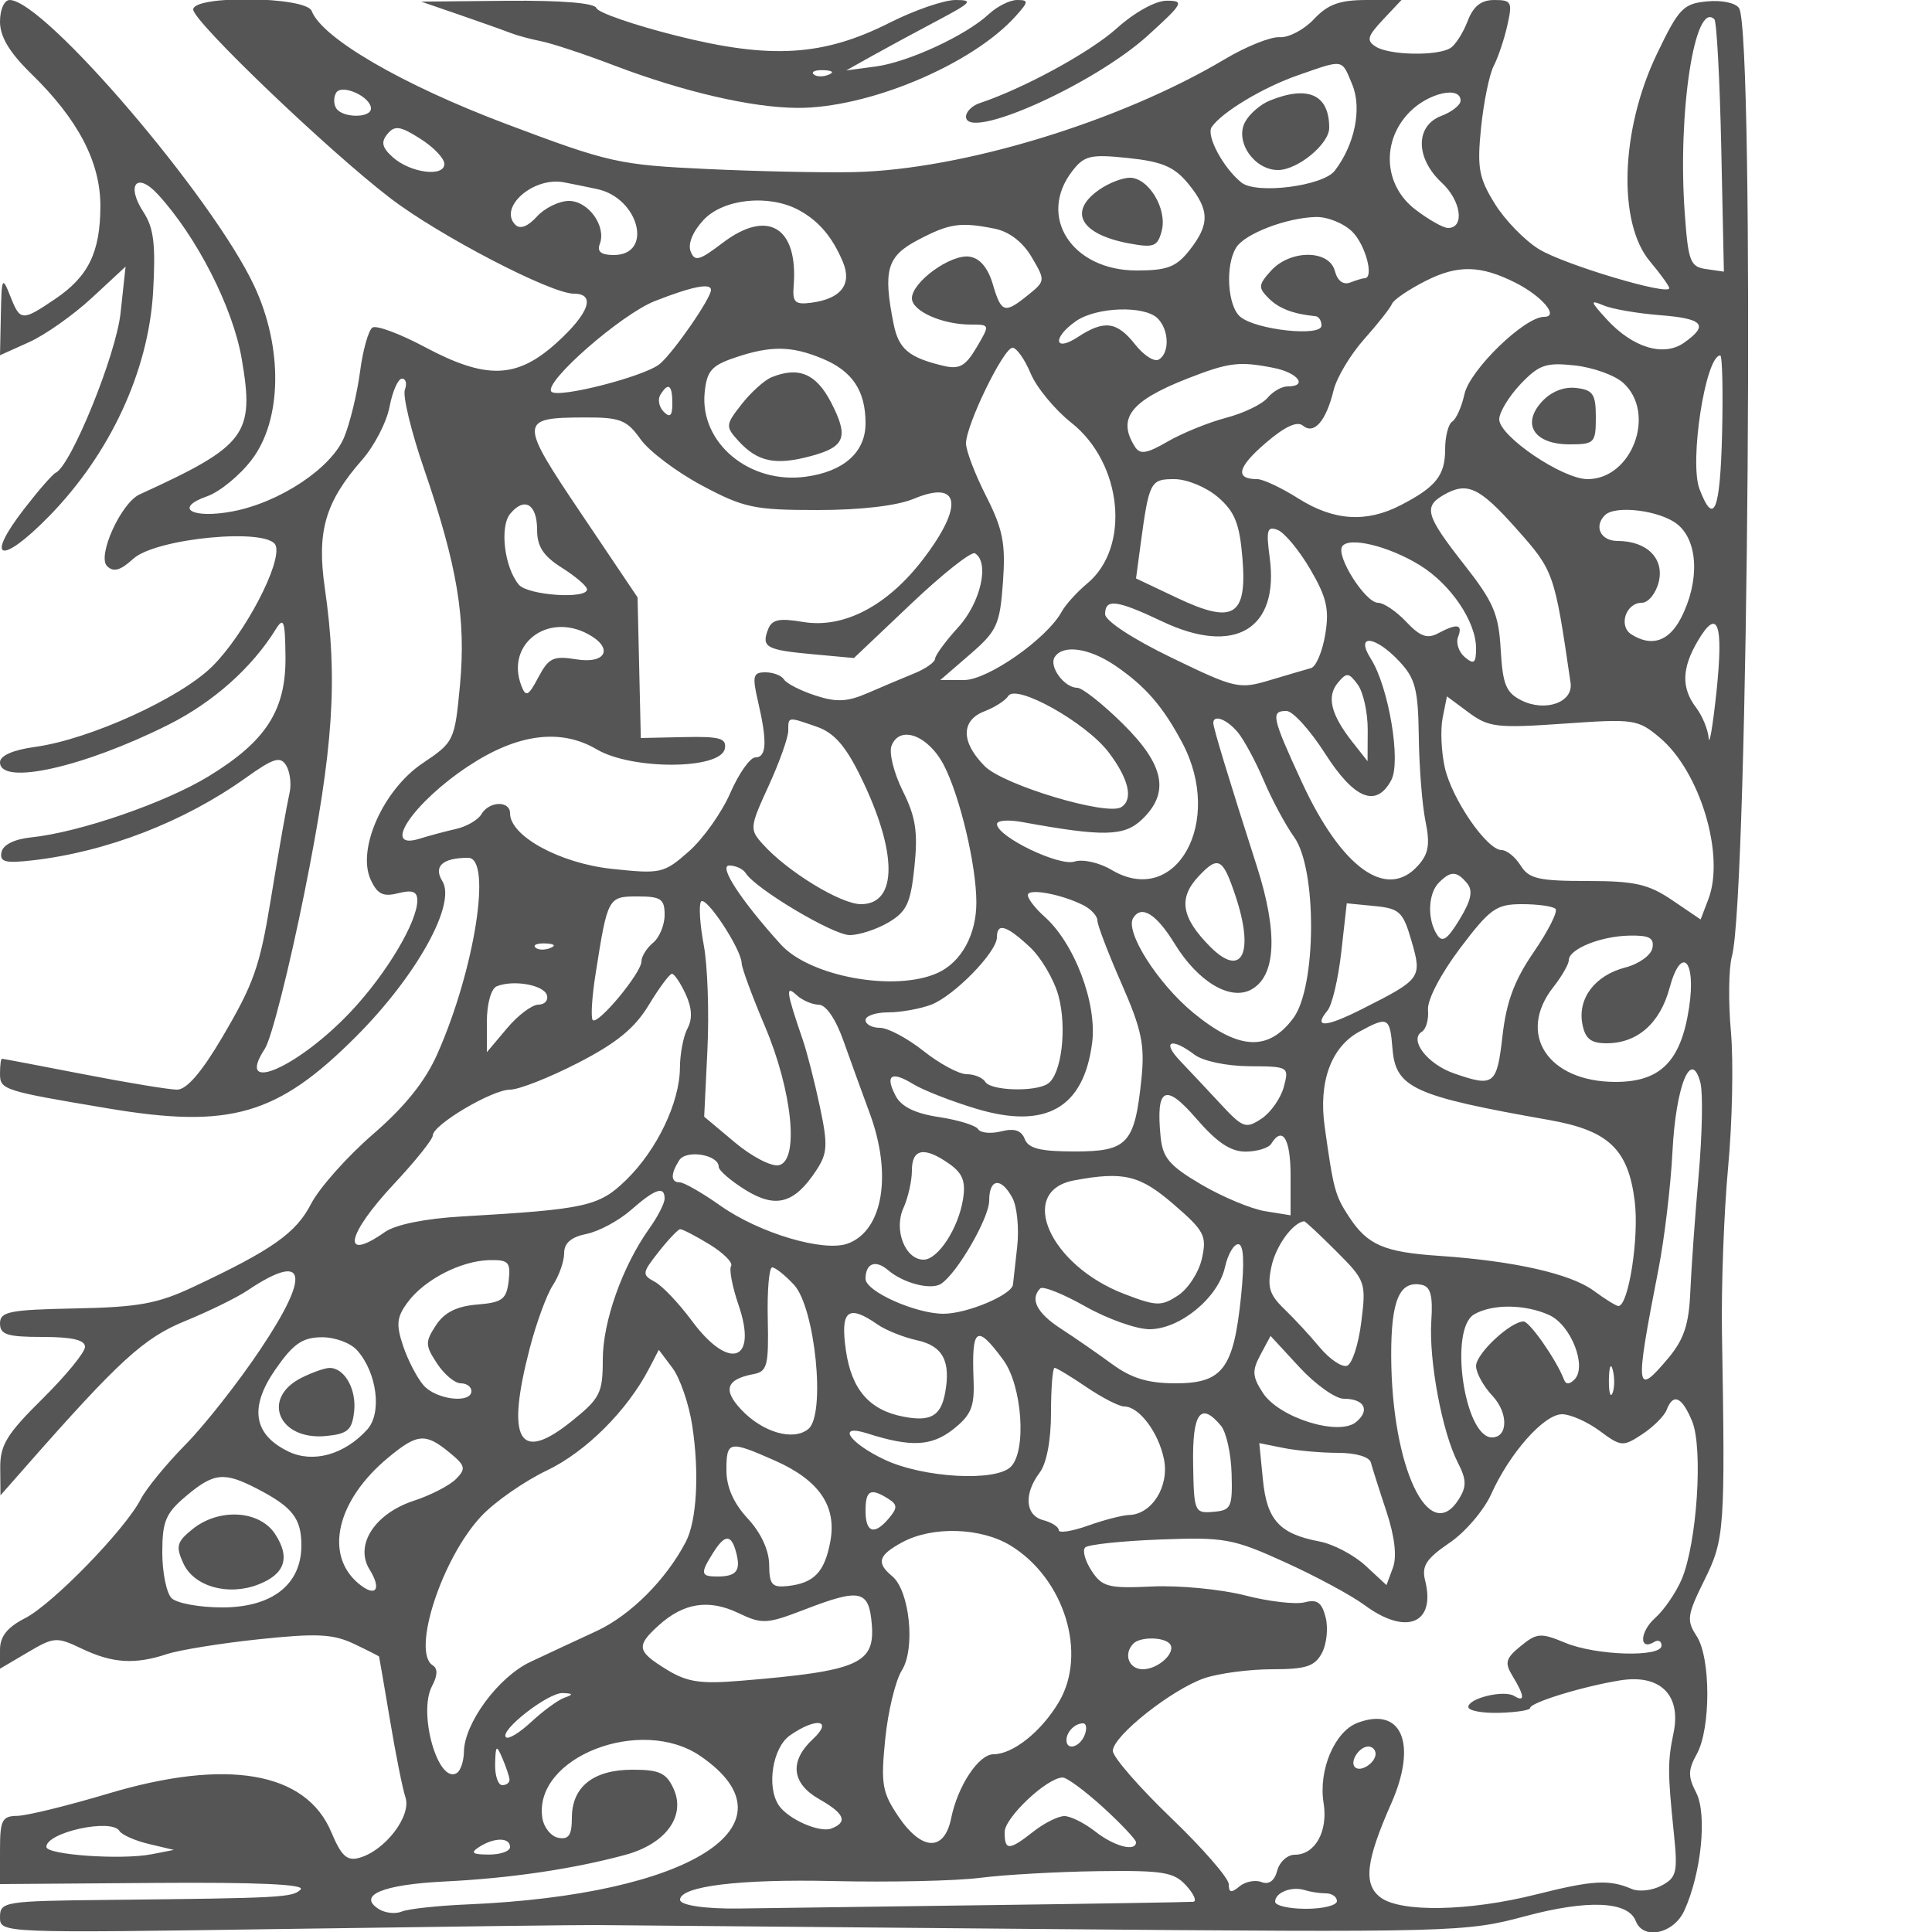 <svg xmlns="http://www.w3.org/2000/svg" version="1.0" width="250" height="250" viewBox="0 0 250 250" preserveAspectRatio="xMidYMid meet">
<g transform="translate(0,250) scale(0.01,-0.01)" fill="#555555" stroke="none">
<path d="M0 24720 c0 -195 122 -399 405 -675 608 -593 895 -1144 894 -1713 -2 -599 -155 -911 -590 -1204 -427 -288 -448 -286 -579 47 -100 254 -110 235 -119 -248 l-11 -524 375 169 c206 92 572 350 813 573 l437 405 -65 -600 c-58 -543 -642 -1978 -840 -2068 -39 -18 -220 -225 -402 -460 -521 -671 -313 -744 310 -109 794 808 1293 1882 1353 2908 35 611 9 829 -122 1030 -232 354 -92 533 183 235 504 -548 973 -1467 1086 -2131 168 -978 61 -1121 -1322 -1753 -240 -110 -551 -797 -421 -927 83 -83 172 -58 339 94 295 269 1754 406 1843 173 85 -222 -401 -1148 -818 -1563 -418 -415 -1589 -947 -2295 -1044 -286 -39 -454 -113 -454 -199 0 -306 1082 -65 2181 487 578 290 1079 736 1388 1235 102 163 120 111 125 -352 8 -695 -250 -1097 -994 -1551 -563 -344 -1675 -727 -2300 -791 -216 -23 -362 -96 -381 -192 -25 -126 49 -145 400 -105 959 109 1964 498 2762 1068 357 255 446 283 521 162 49 -80 70 -236 47 -346 -48 -224 -124 -653 -247 -1401 -141 -860 -219 -1081 -628 -1775 -263 -447 -459 -675 -582 -675 -102 0 -648 90 -1213 200 -566 110 -1040 200 -1054 200 -14 0 -25 -86 -25 -192 0 -210 35 -222 1400 -451 1577 -265 2190 -88 3205 928 784 784 1303 1718 1119 2013 -119 192 3 302 334 302 312 0 86 -1443 -397 -2534 -157 -357 -419 -683 -837 -1045 -334 -289 -693 -694 -799 -899 -194 -377 -502 -595 -1525 -1075 -460 -217 -710 -262 -1525 -278 -854 -17 -975 -41 -975 -194 0 -145 93 -175 550 -175 381 0 550 -39 550 -128 0 -71 -248 -373 -550 -672 -463 -457 -550 -599 -547 -897 l3 -353 308 350 c1227 1396 1547 1688 2082 1906 305 125 667 302 804 394 764 512 828 223 169 -761 -285 -426 -721 -981 -969 -1232 -247 -251 -508 -569 -579 -707 -203 -393 -1138 -1355 -1496 -1539 -232 -119 -325 -236 -325 -410 l0 -244 358 211 c342 202 374 204 703 47 395 -188 685 -206 1099 -69 160 53 695 140 1190 192 745 79 956 69 1225 -57 179 -85 327 -160 330 -167 3 -8 66 -374 140 -814 73 -440 164 -895 202 -1010 78 -240 -264 -687 -597 -780 -160 -45 -233 22 -364 334 -329 782 -1353 957 -2893 495 -519 -155 -1044 -284 -1168 -286 -199 -3 -225 -54 -225 -443 l0 -440 1995 15 c1330 10 1962 -18 1895 -85 -104 -104 -235 -111 -2515 -135 -1320 -14 -1375 -23 -1375 -223 0 -207 4 -207 3725 -152 2049 30 3838 52 3975 50 138 -2 2725 -25 5750 -51 5355 -46 5521 -41 6281 164 814 219 1337 197 1436 -62 96 -249 490 -164 627 134 221 484 298 1248 155 1527 -108 209 -107 295 7 500 183 331 182 1247 -2 1528 -133 202 -123 271 100 722 262 529 271 652 228 3198 -10 605 26 1573 80 2150 54 578 70 1365 36 1750 -35 385 -29 825 13 977 213 774 297 11936 93 12266 -42 69 -223 108 -414 89 -310 -29 -367 -89 -655 -691 -465 -974 -504 -2175 -85 -2673 137 -163 250 -320 250 -347 0 -102 -1360 305 -1685 504 -185 113 -443 379 -573 590 -207 334 -230 465 -177 985 34 330 107 689 164 798 56 108 136 345 176 525 68 300 54 327 -168 327 -171 0 -272 -79 -346 -273 -57 -150 -157 -307 -222 -348 -166 -106 -789 -95 -966 17 -125 79 -110 133 92 349 l240 255 -450 0 c-350 0 -502 -55 -683 -248 -128 -136 -327 -241 -442 -233 -116 8 -435 -120 -710 -284 -1358 -809 -3400 -1431 -4800 -1462 -385 -9 -1240 9 -1900 40 -1142 53 -1268 81 -2600 583 -1343 506 -2382 1110 -2517 1462 -72 189 -1533 207 -1533 19 0 -154 1745 -1825 2550 -2441 632 -484 2077 -1236 2375 -1236 289 0 199 -255 -225 -638 -514 -464 -908 -476 -1704 -52 -320 171 -624 284 -676 252 -51 -31 -125 -291 -162 -577 -38 -285 -131 -666 -206 -846 -167 -400 -837 -843 -1446 -957 -525 -98 -761 44 -326 196 162 57 422 269 577 473 393 515 407 1449 33 2249 -537 1148 -2718 3698 -3165 3700 -70 0 -125 -122 -125 -280z m22273 -1630 l34 -1605 -228 33 c-208 29 -234 97 -279 732 -93 1296 131 2752 384 2500 30 -31 70 -778 89 -1660z m-4775 816 c128 -309 33 -777 -226 -1115 -152 -199 -1015 -309 -1208 -153 -235 188 -460 608 -385 718 132 193 668 515 1121 672 595 207 559 213 698 -122z m-12698 -310 c0 -127 -371 -124 -450 4 -34 55 -34 145 0 200 73 119 450 -52 450 -204z m14100 102 c0 -57 -112 -146 -250 -198 -339 -129 -335 -548 7 -865 251 -233 299 -585 80 -585 -61 0 -252 108 -424 240 -411 315 -441 891 -68 1265 246 246 655 335 655 143z m-13150 -819 c0 -175 -442 -117 -669 88 -138 125 -154 195 -67 300 94 113 165 103 424 -62 172 -108 312 -255 312 -326z m9625 -255 c278 -340 282 -524 18 -861 -173 -219 -288 -263 -686 -263 -836 0 -1287 697 -832 1286 156 202 235 220 725 169 439 -46 595 -113 775 -331z m-7651 -70 c545 -114 735 -854 218 -854 -163 0 -219 44 -181 142 88 230 -147 558 -399 558 -127 0 -313 -91 -414 -202 -117 -129 -218 -168 -279 -107 -224 224 233 625 627 550 85 -16 277 -55 428 -87z m2608 -270 c261 -140 439 -349 576 -676 119 -288 -25 -474 -408 -525 -213 -28 -247 4 -230 217 60 763 -336 1002 -922 555 -301 -229 -359 -244 -412 -106 -37 97 31 259 169 406 256 273 841 334 1227 129z m7168 -284 c171 -171 284 -600 158 -600 -23 0 -107 -25 -187 -56 -90 -34 -165 22 -198 150 -73 277 -576 278 -826 3 -165 -183 -168 -219 -30 -357 133 -133 315 -203 608 -232 41 -5 75 -59 75 -121 0 -148 -845 -57 -1050 113 -167 138 -198 669 -53 898 112 178 649 384 1028 394 151 5 365 -82 475 -192z m-4629 41 c188 -38 364 -173 478 -367 179 -303 179 -310 -45 -491 -306 -247 -347 -235 -458 142 -63 212 -168 335 -302 354 -242 35 -744 -329 -744 -539 0 -165 392 -340 762 -340 249 0 249 0 74 -297 -144 -243 -222 -286 -431 -236 -445 106 -577 217 -642 542 -138 693 -87 874 312 1084 409 216 550 237 996 148z m6736 -698 c348 -175 574 -443 373 -443 -253 0 -961 -687 -1030 -1000 -36 -164 -107 -323 -158 -355 -50 -31 -92 -192 -92 -358 0 -339 -118 -488 -575 -724 -445 -230 -866 -203 -1325 87 -218 138 -457 250 -531 250 -291 0 -258 151 102 462 251 217 413 293 489 230 144 -120 300 59 397 459 40 164 218 461 395 660 177 198 339 404 360 457 21 53 218 187 438 298 413 209 707 203 1157 -23z m-10407 -95 c0 -108 -482 -805 -662 -957 -191 -161 -1313 -449 -1402 -360 -114 113 901 1003 1340 1174 482 189 724 237 724 143z m12275 -326 c568 -44 642 -128 315 -358 -265 -185 -666 -62 -1003 308 -211 231 -215 251 -37 176 110 -47 436 -103 725 -126z m-6495 -42 c148 -148 157 -446 16 -532 -57 -36 -195 52 -307 194 -236 299 -400 321 -743 96 -307 -201 -330 -8 -24 206 264 185 888 206 1058 36z m-4335 -522 c386 -161 555 -415 555 -836 0 -374 -282 -625 -776 -691 -726 -98 -1368 437 -1306 1087 27 279 88 351 382 451 470 161 741 158 1145 -11z m2691 -189 c76 -183 314 -471 528 -640 661 -524 768 -1612 205 -2079 -132 -110 -281 -274 -330 -364 -191 -350 -956 -886 -1265 -886 l-307 0 384 332 c351 303 387 384 427 932 36 502 1 684 -217 1115 -144 283 -261 590 -261 683 0 238 486 1238 602 1238 52 0 158 -149 234 -331z m8948 -769 c-25 -1016 -106 -1218 -293 -727 -134 354 79 1727 269 1727 26 0 37 -450 24 -1000z m-5796 838 c310 -63 439 -238 174 -238 -76 0 -193 -67 -261 -149 -69 -82 -310 -199 -538 -258 -227 -60 -566 -198 -754 -307 -271 -157 -357 -171 -423 -67 -233 367 -57 594 683 884 536 209 667 225 1119 135z m4516 -192 c433 -391 116 -1246 -461 -1246 -324 0 -1143 555 -1143 774 0 91 124 295 275 455 240 252 329 283 704 242 236 -26 517 -127 625 -225z m-15765 -89 c-30 -79 81 -540 248 -1025 432 -1258 545 -1940 465 -2797 -68 -721 -76 -738 -483 -1011 -509 -342 -853 -1111 -673 -1506 87 -189 160 -226 357 -176 184 46 247 22 247 -94 0 -276 -393 -938 -847 -1424 -686 -735 -1525 -1104 -1126 -495 85 129 316 1042 514 2028 375 1866 433 2750 262 3934 -106 734 5 1114 483 1659 158 180 318 489 355 688 38 199 110 362 160 362 51 0 68 -64 38 -143z m3461 -177 c0 -162 -30 -190 -111 -109 -61 61 -81 160 -44 220 103 168 155 130 155 -111z m-412 -463 c111 -156 469 -426 796 -600 540 -288 675 -317 1493 -317 562 0 1030 55 1248 146 598 250 650 -89 120 -782 -462 -605 -1029 -901 -1555 -812 -308 52 -403 32 -452 -98 -88 -229 -23 -265 579 -320 l533 -49 741 703 c408 387 779 680 825 652 192 -118 74 -638 -216 -956 -165 -181 -300 -365 -300 -408 0 -44 -124 -131 -275 -192 -151 -62 -423 -176 -604 -255 -260 -112 -400 -118 -673 -28 -190 62 -371 155 -403 206 -31 51 -139 93 -240 93 -161 0 -173 -46 -97 -375 122 -523 112 -725 -33 -726 -69 0 -215 -208 -325 -460 -110 -253 -351 -593 -536 -756 -324 -285 -361 -294 -998 -226 -671 72 -1316 424 -1316 718 0 167 -270 160 -370 -10 -44 -75 -192 -161 -330 -192 -137 -31 -351 -88 -475 -127 -498 -154 -78 468 635 940 635 420 1194 493 1662 217 457 -269 1605 -263 1657 9 25 135 -63 160 -528 150 l-559 -12 -21 910 -21 910 -728 1082 c-810 1203 -808 1244 46 1246 456 2 543 -32 720 -281z m7472 -750 c218 -188 280 -341 317 -790 62 -754 -116 -861 -854 -510 l-523 248 56 418 c113 839 128 867 440 867 163 0 414 -104 564 -233z m3864 -411 c484 -544 491 -566 699 -1992 37 -252 -324 -381 -634 -228 -201 100 -244 205 -270 657 -26 463 -93 618 -475 1104 -490 625 -527 745 -269 895 309 180 465 108 949 -436z m-12674 -13 c0 -215 81 -339 321 -490 177 -112 323 -237 325 -278 7 -132 -767 -80 -883 60 -187 225 -250 750 -110 918 184 222 347 124 347 -210z m14756 72 c270 -218 289 -741 45 -1214 -157 -302 -380 -375 -641 -210 -171 109 -72 409 135 409 83 0 181 120 218 266 77 305 -151 534 -532 534 -218 0 -310 187 -164 333 134 135 717 62 939 -118z m-4752 -580 c214 -367 249 -519 194 -848 -37 -221 -120 -415 -183 -432 -63 -17 -302 -88 -531 -156 -399 -120 -450 -109 -1275 291 -501 242 -859 477 -859 563 0 204 150 185 740 -95 937 -445 1514 -102 1390 825 -48 357 -33 412 102 360 88 -34 278 -262 422 -508z m1420 50 c399 -246 725 -728 726 -1072 0 -195 -26 -216 -144 -118 -79 66 -119 184 -89 262 64 167 -10 180 -260 47 -138 -74 -232 -40 -411 150 -127 135 -291 246 -365 246 -162 0 -544 599 -464 728 82 132 603 7 1007 -243z m3837 -1637 c-47 -439 -92 -708 -101 -598 -9 110 -82 287 -163 394 -193 255 -186 510 24 865 257 435 333 225 240 -661z m-14604 748 c335 -179 240 -391 -148 -328 -299 48 -359 20 -492 -231 -130 -245 -162 -262 -220 -112 -208 533 331 954 860 671z m10500 -354 c207 -220 244 -361 252 -975 5 -394 44 -888 87 -1096 61 -299 40 -421 -100 -575 -404 -447 -986 -28 -1498 1078 -391 848 -408 926 -201 926 81 0 305 -247 499 -550 378 -592 663 -707 857 -345 129 241 -34 1207 -264 1570 -208 326 53 303 368 -33z m-3672 -58 c390 -267 615 -528 864 -997 541 -1020 -80 -2137 -913 -1645 -161 96 -374 144 -483 109 -201 -64 -1001 324 -1002 485 -1 48 145 60 324 27 1051 -192 1320 -187 1550 31 366 347 294 708 -247 1241 -259 256 -524 465 -588 465 -167 0 -369 273 -293 396 105 169 449 120 788 -112z m3263 -828 l-2 -406 -197 250 c-278 355 -335 586 -188 764 115 138 142 135 259 -24 71 -98 129 -361 128 -584z m-3354 -289 c263 -346 325 -612 164 -712 -186 -115 -1521 285 -1765 530 -310 310 -311 594 -3 711 132 51 270 139 306 197 101 164 1004 -341 1298 -726z m5892 369 c910 64 957 57 1243 -183 519 -437 844 -1517 628 -2086 l-101 -265 -367 249 c-309 209 -484 249 -1102 249 -627 0 -754 29 -860 200 -69 110 -179 200 -246 200 -190 0 -642 657 -735 1066 -46 205 -59 496 -28 647 l55 276 283 -210 c259 -191 367 -203 1230 -143z m-9665 -41 c222 -77 372 -248 567 -648 478 -976 479 -1647 3 -1647 -262 0 -951 421 -1270 776 -173 192 -171 219 75 755 140 306 254 627 254 713 0 185 -10 184 371 51z m5445 -70 c80 -96 232 -377 337 -625 105 -247 282 -578 394 -733 296 -414 289 -1936 -11 -2341 -324 -435 -706 -415 -1294 68 -461 379 -888 1051 -779 1227 107 173 299 54 537 -333 301 -491 716 -740 989 -594 323 173 350 734 77 1588 -372 1160 -566 1799 -566 1862 0 115 174 50 316 -119z m-3802 -428 c208 -402 419 -1292 420 -1771 1 -419 -193 -775 -500 -915 -549 -250 -1653 -50 -2031 368 -514 568 -810 1021 -667 1021 84 0 179 -44 213 -98 125 -202 1131 -802 1346 -802 123 0 349 74 502 164 236 140 287 248 336 724 46 447 16 643 -152 978 -114 230 -180 492 -145 583 105 275 477 136 678 -252z m3772 -1687 c248 -740 87 -1073 -322 -665 -378 379 -421 631 -155 915 255 271 313 240 477 -250z m2998 160 c79 -96 54 -219 -97 -467 -160 -263 -224 -306 -294 -195 -127 201 -114 531 27 672 153 153 230 151 364 -10z m-4959 -287 c96 -50 175 -137 175 -195 0 -57 140 -424 312 -815 262 -597 303 -795 258 -1234 -87 -839 -178 -939 -863 -939 -445 0 -600 38 -647 161 -44 113 -134 142 -305 99 -133 -33 -267 -21 -298 28 -30 49 -257 119 -506 157 -304 45 -486 133 -559 270 -145 272 -60 332 224 157 129 -79 494 -222 813 -318 902 -273 1394 6 1503 851 66 511 -228 1289 -618 1635 -118 105 -214 230 -214 277 0 94 440 12 725 -134z m-5425 -121 c0 -131 -67 -294 -150 -362 -82 -68 -150 -177 -150 -241 0 -148 -563 -826 -630 -759 -27 28 -11 298 37 600 156 992 161 1000 545 1000 300 0 348 -33 348 -238z m997 -627 c2 -63 136 -426 298 -808 359 -844 450 -1750 182 -1805 -96 -20 -352 113 -569 296 l-396 332 42 870 c23 478 2 1085 -47 1348 -50 263 -66 517 -37 564 57 92 522 -610 527 -797z m8667 291 c139 -479 126 -496 -623 -875 -490 -249 -654 -258 -463 -27 59 70 139 411 178 757 l71 630 358 -35 c325 -32 370 -74 479 -450z m1864 413 c33 -33 -93 -283 -279 -555 -253 -367 -357 -647 -407 -1089 -73 -636 -110 -665 -629 -484 -341 118 -584 433 -415 538 55 33 91 161 80 284 -10 129 164 463 414 795 390 516 469 572 803 572 205 0 399 -27 433 -61z m-6806 -490 c149 -137 317 -424 375 -636 112 -416 39 -1018 -138 -1136 -161 -109 -738 -92 -809 23 -34 55 -143 100 -242 100 -99 0 -350 135 -558 300 -208 165 -461 300 -564 300 -102 0 -186 45 -186 100 0 55 132 100 293 100 162 0 412 45 556 99 297 114 851 681 851 873 0 191 122 156 422 -123z m8060 -18 c-18 -92 -176 -206 -353 -251 -391 -102 -617 -400 -553 -732 36 -190 110 -248 313 -248 398 0 692 258 815 716 151 559 346 365 253 -251 -104 -696 -369 -965 -951 -965 -876 0 -1283 620 -806 1227 110 140 200 297 200 348 0 144 411 311 782 318 260 6 326 -30 300 -162z m-14263 1 c-72 -29 -159 -26 -192 8 -33 33 26 56 131 52 117 -5 141 -28 61 -60z m1753 -596 c82 -176 90 -321 25 -442 -54 -100 -98 -330 -99 -512 -3 -449 -298 -1064 -696 -1451 -351 -342 -518 -379 -2125 -472 -476 -27 -859 -105 -997 -202 -570 -399 -500 -37 121 626 274 293 499 574 499 624 0 138 768 593 1001 593 112 0 507 155 876 345 499 256 736 449 918 750 135 223 270 405 300 404 30 0 110 -118 177 -263z m-1796 -11 c22 -69 -27 -125 -109 -125 -82 0 -266 -138 -408 -308 l-259 -307 0 399 c0 225 55 422 125 452 211 89 607 21 651 -111z m3519 -126 c94 -1 221 -187 322 -475 93 -261 243 -676 335 -924 296 -795 175 -1522 -280 -1691 -310 -115 -1143 132 -1648 488 -236 167 -474 303 -527 303 -119 0 -122 106 -8 286 90 142 511 73 511 -85 0 -46 156 -181 346 -299 395 -244 635 -177 919 257 143 218 149 326 44 821 -66 313 -166 705 -223 870 -211 615 -225 711 -80 575 74 -69 204 -125 289 -126z m7424 -573 c42 -504 276 -610 2023 -918 773 -136 1027 -377 1111 -1051 59 -466 -80 -1357 -211 -1357 -28 0 -172 89 -321 199 -298 219 -1034 385 -1994 450 -719 48 -932 140 -1173 509 -178 272 -199 348 -313 1165 -81 578 84 1029 448 1227 373 203 396 191 430 -224z m-2563 -73 c111 -84 416 -148 710 -150 510 -3 516 -6 446 -269 -40 -146 -169 -331 -289 -410 -202 -134 -241 -120 -529 191 -171 184 -408 436 -526 560 -239 252 -112 305 188 78z m6525 -1553 c-46 -522 -95 -1200 -108 -1506 -18 -433 -82 -625 -287 -870 -424 -503 -433 -422 -126 1150 78 399 160 1087 182 1530 44 851 244 1340 362 882 33 -130 23 -663 -23 -1186z m-5862 298 c148 1 297 47 331 102 146 236 250 64 250 -413 l0 -513 -328 53 c-181 29 -552 184 -825 344 -415 244 -502 346 -529 620 -63 640 60 701 464 232 265 -306 443 -426 637 -425z m-3837 -157 c174 -122 216 -228 180 -455 -59 -379 -324 -786 -511 -786 -238 0 -389 386 -261 667 60 133 110 353 110 488 0 283 160 312 482 86z m2905 -525 c398 -344 431 -407 366 -700 -39 -178 -178 -393 -309 -479 -217 -142 -278 -141 -693 18 -970 370 -1396 1333 -651 1471 639 119 850 68 1287 -310z m-2086 82 c60 -112 87 -393 62 -625 -26 -233 -51 -456 -55 -495 -15 -134 -595 -378 -900 -378 -360 0 -1008 290 -1008 452 0 202 129 252 292 112 196 -168 553 -261 684 -177 207 132 624 852 624 1077 0 289 155 307 301 34z m-4501 -8 c0 -60 -89 -235 -199 -388 -347 -488 -601 -1203 -601 -1694 0 -434 -34 -502 -405 -800 -680 -547 -851 -248 -540 946 85 328 220 696 300 817 80 122 145 308 145 413 0 131 91 209 289 249 159 32 418 171 575 309 313 275 436 317 436 148z m8690 -680 c381 -381 389 -404 325 -917 -36 -290 -119 -545 -185 -566 -66 -22 -223 84 -350 235 -126 152 -335 378 -464 502 -192 185 -221 285 -162 554 58 264 274 560 421 579 14 2 201 -173 415 -387z m-8110 88 c181 -111 308 -237 280 -281 -27 -44 17 -272 97 -505 252 -733 -123 -856 -607 -200 -165 223 -380 450 -478 502 -168 91 -164 114 50 386 125 159 251 291 278 294 28 3 198 -85 380 -196z m6879 -673 c-96 -936 -238 -1125 -847 -1125 -357 0 -571 65 -822 249 -187 137 -486 344 -665 460 -308 200 -401 382 -264 519 34 34 296 -71 583 -233 287 -162 661 -295 831 -295 393 0 889 408 976 803 36 163 113 297 171 297 71 0 83 -223 37 -675z m-9477 200 c-28 -239 -81 -279 -409 -306 -264 -22 -423 -102 -532 -268 -141 -216 -140 -260 14 -494 92 -141 230 -257 307 -257 76 0 138 -45 138 -100 0 -167 -459 -112 -620 75 -84 96 -202 325 -264 509 -93 279 -83 373 61 567 217 292 687 534 1055 543 249 5 278 -25 250 -269z m3692 -50 c274 -295 413 -1678 187 -1865 -193 -161 -592 -46 -870 250 -241 256 -193 392 159 459 178 33 198 110 185 709 -9 370 17 672 57 672 40 0 167 -101 282 -225z m8247 -470 c-33 -509 140 -1435 342 -1828 114 -223 117 -312 15 -475 -385 -616 -871 413 -876 1853 -2 722 108 979 396 919 114 -23 145 -142 123 -469z m1526 78 c282 -128 492 -665 327 -833 -66 -67 -112 -67 -137 0 -95 250 -443 750 -522 750 -170 0 -615 -416 -615 -576 0 -89 96 -263 213 -387 206 -220 202 -537 -7 -537 -357 0 -560 1400 -231 1592 236 137 660 133 972 -9z m-8694 -120 c108 -76 339 -168 512 -206 337 -73 442 -273 363 -690 -56 -291 -189 -366 -536 -299 -441 84 -673 350 -746 857 -75 518 26 603 407 338z m-6730 -338 c256 -290 322 -810 129 -1023 -294 -325 -699 -438 -1017 -286 -456 219 -513 570 -173 1061 231 333 349 416 598 419 173 2 377 -73 463 -171z m8358 -121 c246 -332 306 -1177 99 -1384 -196 -196 -1131 -144 -1631 91 -464 218 -630 470 -224 340 561 -179 828 -167 1108 53 233 184 278 291 265 634 -27 689 38 734 383 266z m4409 -504 c265 0 343 -148 158 -301 -224 -186 -994 54 -1205 375 -139 213 -144 287 -33 495 l131 244 375 -406 c207 -224 465 -407 574 -407z m-8433 -344 c94 -609 60 -1233 -82 -1506 -254 -489 -716 -951 -1152 -1154 -260 -120 -647 -301 -860 -401 -413 -194 -855 -792 -860 -1164 -2 -121 -43 -244 -92 -274 -242 -150 -506 779 -320 1126 72 135 75 226 9 267 -279 173 120 1395 632 1935 175 185 556 450 848 589 504 242 1036 773 1319 1317 l126 242 177 -235 c97 -130 212 -463 255 -742z m11909 417 c-28 -68 -49 12 -47 177 3 165 25 220 50 123 26 -97 24 -232 -3 -300z m-6806 77 c202 -137 422 -250 488 -250 192 0 444 -335 514 -684 70 -351 -157 -712 -452 -720 -88 -3 -329 -65 -535 -139 -206 -73 -375 -99 -375 -57 0 42 -90 100 -200 129 -234 61 -255 339 -47 615 90 119 147 419 147 775 0 320 21 581 46 581 25 0 211 -112 414 -250z m7836 -441 c144 -347 63 -1577 -135 -2045 -74 -173 -229 -399 -345 -502 -200 -179 -208 -430 -9 -308 51 32 93 10 93 -48 0 -155 -850 -130 -1250 38 -313 130 -364 126 -572 -44 -197 -161 -211 -215 -103 -392 153 -251 160 -341 19 -254 -133 82 -594 -29 -594 -143 0 -47 180 -81 400 -75 220 6 400 34 400 63 0 70 685 280 1165 357 516 83 792 -187 691 -677 -78 -377 -77 -514 3 -1296 53 -510 37 -578 -158 -682 -119 -64 -292 -84 -384 -45 -295 127 -505 115 -1243 -71 -868 -218 -1751 -234 -2011 -37 -224 170 -190 470 139 1214 342 773 137 1262 -437 1044 -296 -113 -506 -612 -438 -1035 60 -368 -109 -671 -372 -671 -96 0 -198 -93 -228 -206 -34 -131 -107 -185 -203 -148 -82 32 -211 6 -287 -57 -105 -87 -137 -81 -137 29 0 78 -337 466 -750 862 -413 397 -750 785 -750 864 0 192 767 799 1190 942 187 62 579 114 871 114 438 0 552 37 644 209 62 115 84 323 49 461 -49 195 -110 239 -273 196 -115 -30 -463 10 -772 90 -310 79 -849 131 -1198 115 -569 -27 -649 -6 -786 203 -84 128 -121 263 -83 302 39 38 474 84 967 103 837 32 946 12 1619 -294 397 -180 861 -430 1031 -556 537 -397 923 -240 782 320 -47 187 14 281 313 485 205 138 449 424 543 634 239 531 683 1032 916 1032 107 0 326 -97 486 -215 278 -206 302 -208 551 -44 143 94 286 236 316 315 85 222 198 172 330 -147z m-6096 -59 c68 -82 130 -362 137 -621 12 -435 -6 -473 -237 -492 -243 -21 -251 -1 -261 621 -11 661 98 809 361 492z m-9986 -344 c210 -172 219 -210 86 -345 -82 -83 -328 -210 -546 -281 -506 -166 -768 -574 -572 -889 162 -259 80 -367 -140 -184 -451 374 -286 1079 382 1632 376 312 481 321 790 67z m4211 -105 c576 -255 805 -590 719 -1050 -74 -394 -210 -536 -549 -574 -205 -23 -240 16 -242 275 -2 189 -106 414 -278 599 -183 198 -275 406 -275 623 0 382 32 389 625 127z m7291 99 c228 0 404 -52 423 -125 18 -69 108 -353 201 -632 108 -329 138 -585 84 -730 l-83 -224 -271 251 c-149 138 -417 279 -595 313 -518 98 -682 277 -733 800 l-47 473 315 -63 c173 -35 491 -63 706 -63z m-13991 -463 c459 -237 575 -385 575 -734 0 -507 -378 -803 -1025 -803 -294 0 -589 54 -655 120 -66 66 -120 332 -120 591 0 403 44 508 308 730 359 303 491 316 917 96z m8169 -131 c119 -75 121 -118 12 -248 -190 -229 -306 -194 -306 92 0 267 64 301 294 156z m1582 -605 c696 -425 997 -1396 627 -2023 -225 -382 -595 -678 -847 -678 -192 0 -463 -409 -548 -828 -89 -436 -381 -425 -685 26 -208 310 -227 419 -168 1000 36 359 133 758 215 888 178 282 101 1031 -125 1218 -209 174 -181 270 130 439 390 211 1016 192 1401 -42z m-3549 -95 c61 -232 2 -306 -244 -306 -216 0 -224 38 -59 301 156 250 239 252 303 5z m1754 -925 c42 -510 -175 -604 -1681 -729 -537 -45 -706 -20 -975 145 -385 237 -397 303 -100 572 322 291 647 341 1028 159 311 -148 367 -145 865 47 715 275 826 251 863 -194z m3851 -247 c103 -103 -136 -334 -344 -334 -183 0 -255 199 -121 333 85 86 380 87 465 1z m-7832 -704 c-82 -30 -273 -170 -424 -310 -151 -141 -299 -231 -329 -200 -87 87 549 581 736 572 136 -6 140 -18 17 -62z m3219 -534 c-307 -285 -277 -572 80 -776 330 -187 376 -298 159 -381 -153 -59 -562 122 -681 301 -161 240 -79 747 145 904 340 238 565 202 297 -48z m3517 54 c-61 -159 -236 -208 -236 -67 0 106 109 217 214 217 44 0 54 -67 22 -150z m-4973 -273 c1300 -891 -125 -1798 -3013 -1920 -385 -16 -767 -58 -850 -92 -82 -35 -217 -20 -299 32 -282 179 54 318 862 357 835 41 1647 160 2324 343 527 141 791 502 629 857 -93 204 -183 246 -531 246 -507 0 -785 -221 -785 -623 0 -224 -41 -284 -175 -258 -96 18 -190 136 -208 263 -111 781 1278 1321 2046 795z m-2470 -302 c4 -41 -38 -75 -93 -75 -55 0 -97 124 -93 275 6 244 17 252 93 75 47 -110 89 -234 93 -275z m11207 331 c0 -118 -195 -244 -267 -173 -71 72 55 267 173 267 52 0 94 -42 94 -94z m-3525 -694 c234 -214 425 -417 425 -450 0 -129 -283 -54 -527 138 -140 110 -320 200 -400 200 -80 0 -260 -90 -400 -200 -317 -249 -373 -250 -373 -7 0 187 549 704 750 706 55 1 291 -174 525 -387z m-12730 -304 c32 -51 203 -127 381 -169 l324 -77 -288 -56 c-389 -76 -1362 -8 -1362 95 0 189 842 373 945 207z m5055 -208 c0 -55 -124 -99 -275 -98 -214 1 -242 22 -125 98 196 126 400 126 400 0z m8750 -500 c100 -110 140 -204 90 -209 -49 -5 -1327 -26 -2840 -46 -1512 -20 -2874 -38 -3025 -41 -446 -7 -775 41 -775 113 0 176 771 270 1984 242 734 -17 1589 2 1900 42 312 40 998 79 1526 86 842 11 981 -11 1140 -187z m1808 -100 c78 0 142 -45 142 -100 0 -55 -180 -100 -400 -100 -220 0 -400 41 -400 92 0 119 214 203 383 150 73 -23 197 -42 275 -42z"/>
<path d="M16432 23699 c-121 -48 -265 -173 -321 -278 -135 -252 118 -621 426 -621 254 0 663 336 663 546 0 429 -271 554 -768 353z"/>
<path d="M14222 22544 c-405 -283 -241 -576 389 -694 321 -59 368 -41 422 164 73 282 -169 686 -413 686 -97 0 -276 -70 -398 -156z"/>
<path d="M9983 20118 c-91 -37 -265 -194 -386 -348 -209 -267 -211 -289 -45 -472 249 -275 481 -324 943 -199 443 119 490 246 259 694 -193 372 -420 468 -771 325z"/>
<path d="M19949 19799 c-264 -291 -94 -549 362 -549 321 0 339 19 339 350 0 301 -36 354 -255 380 -161 18 -326 -48 -446 -181z"/>
<path d="M3900 7171 c-525 -265 -294 -812 318 -753 280 27 337 76 364 313 34 291 -123 570 -319 568 -62 -1 -225 -59 -363 -128z"/>
<path d="M2490 5212 c-203 -164 -218 -221 -118 -441 136 -299 574 -425 963 -277 353 134 426 349 224 657 -203 308 -726 338 -1069 61z"/>
<path d="M5950 24807 c275 -95 568 -199 650 -231 83 -33 263 -82 400 -109 138 -27 565 -168 950 -315 894 -340 1774 -544 2364 -548 915 -7 2262 558 2826 1184 172 191 174 212 21 212 -93 0 -257 -82 -365 -182 -298 -278 -1047 -624 -1469 -679 l-377 -50 350 196 c193 107 571 312 842 455 430 228 458 260 222 260 -148 0 -531 -132 -850 -293 -861 -435 -1540 -476 -2762 -169 -549 138 -1014 299 -1034 357 -22 66 -449 101 -1151 95 l-1117 -11 500 -172z m4769 -775 c-72 -29 -159 -26 -192 8 -33 33 26 56 131 52 117 -5 141 -28 61 -60z"/>
<path d="M14450 24633 c-345 -310 -1202 -777 -1775 -968 -96 -32 -175 -111 -175 -174 0 -324 1646 410 2350 1047 460 417 480 453 250 453 -146 1 -416 -148 -650 -358z"/>
</g>
</svg>